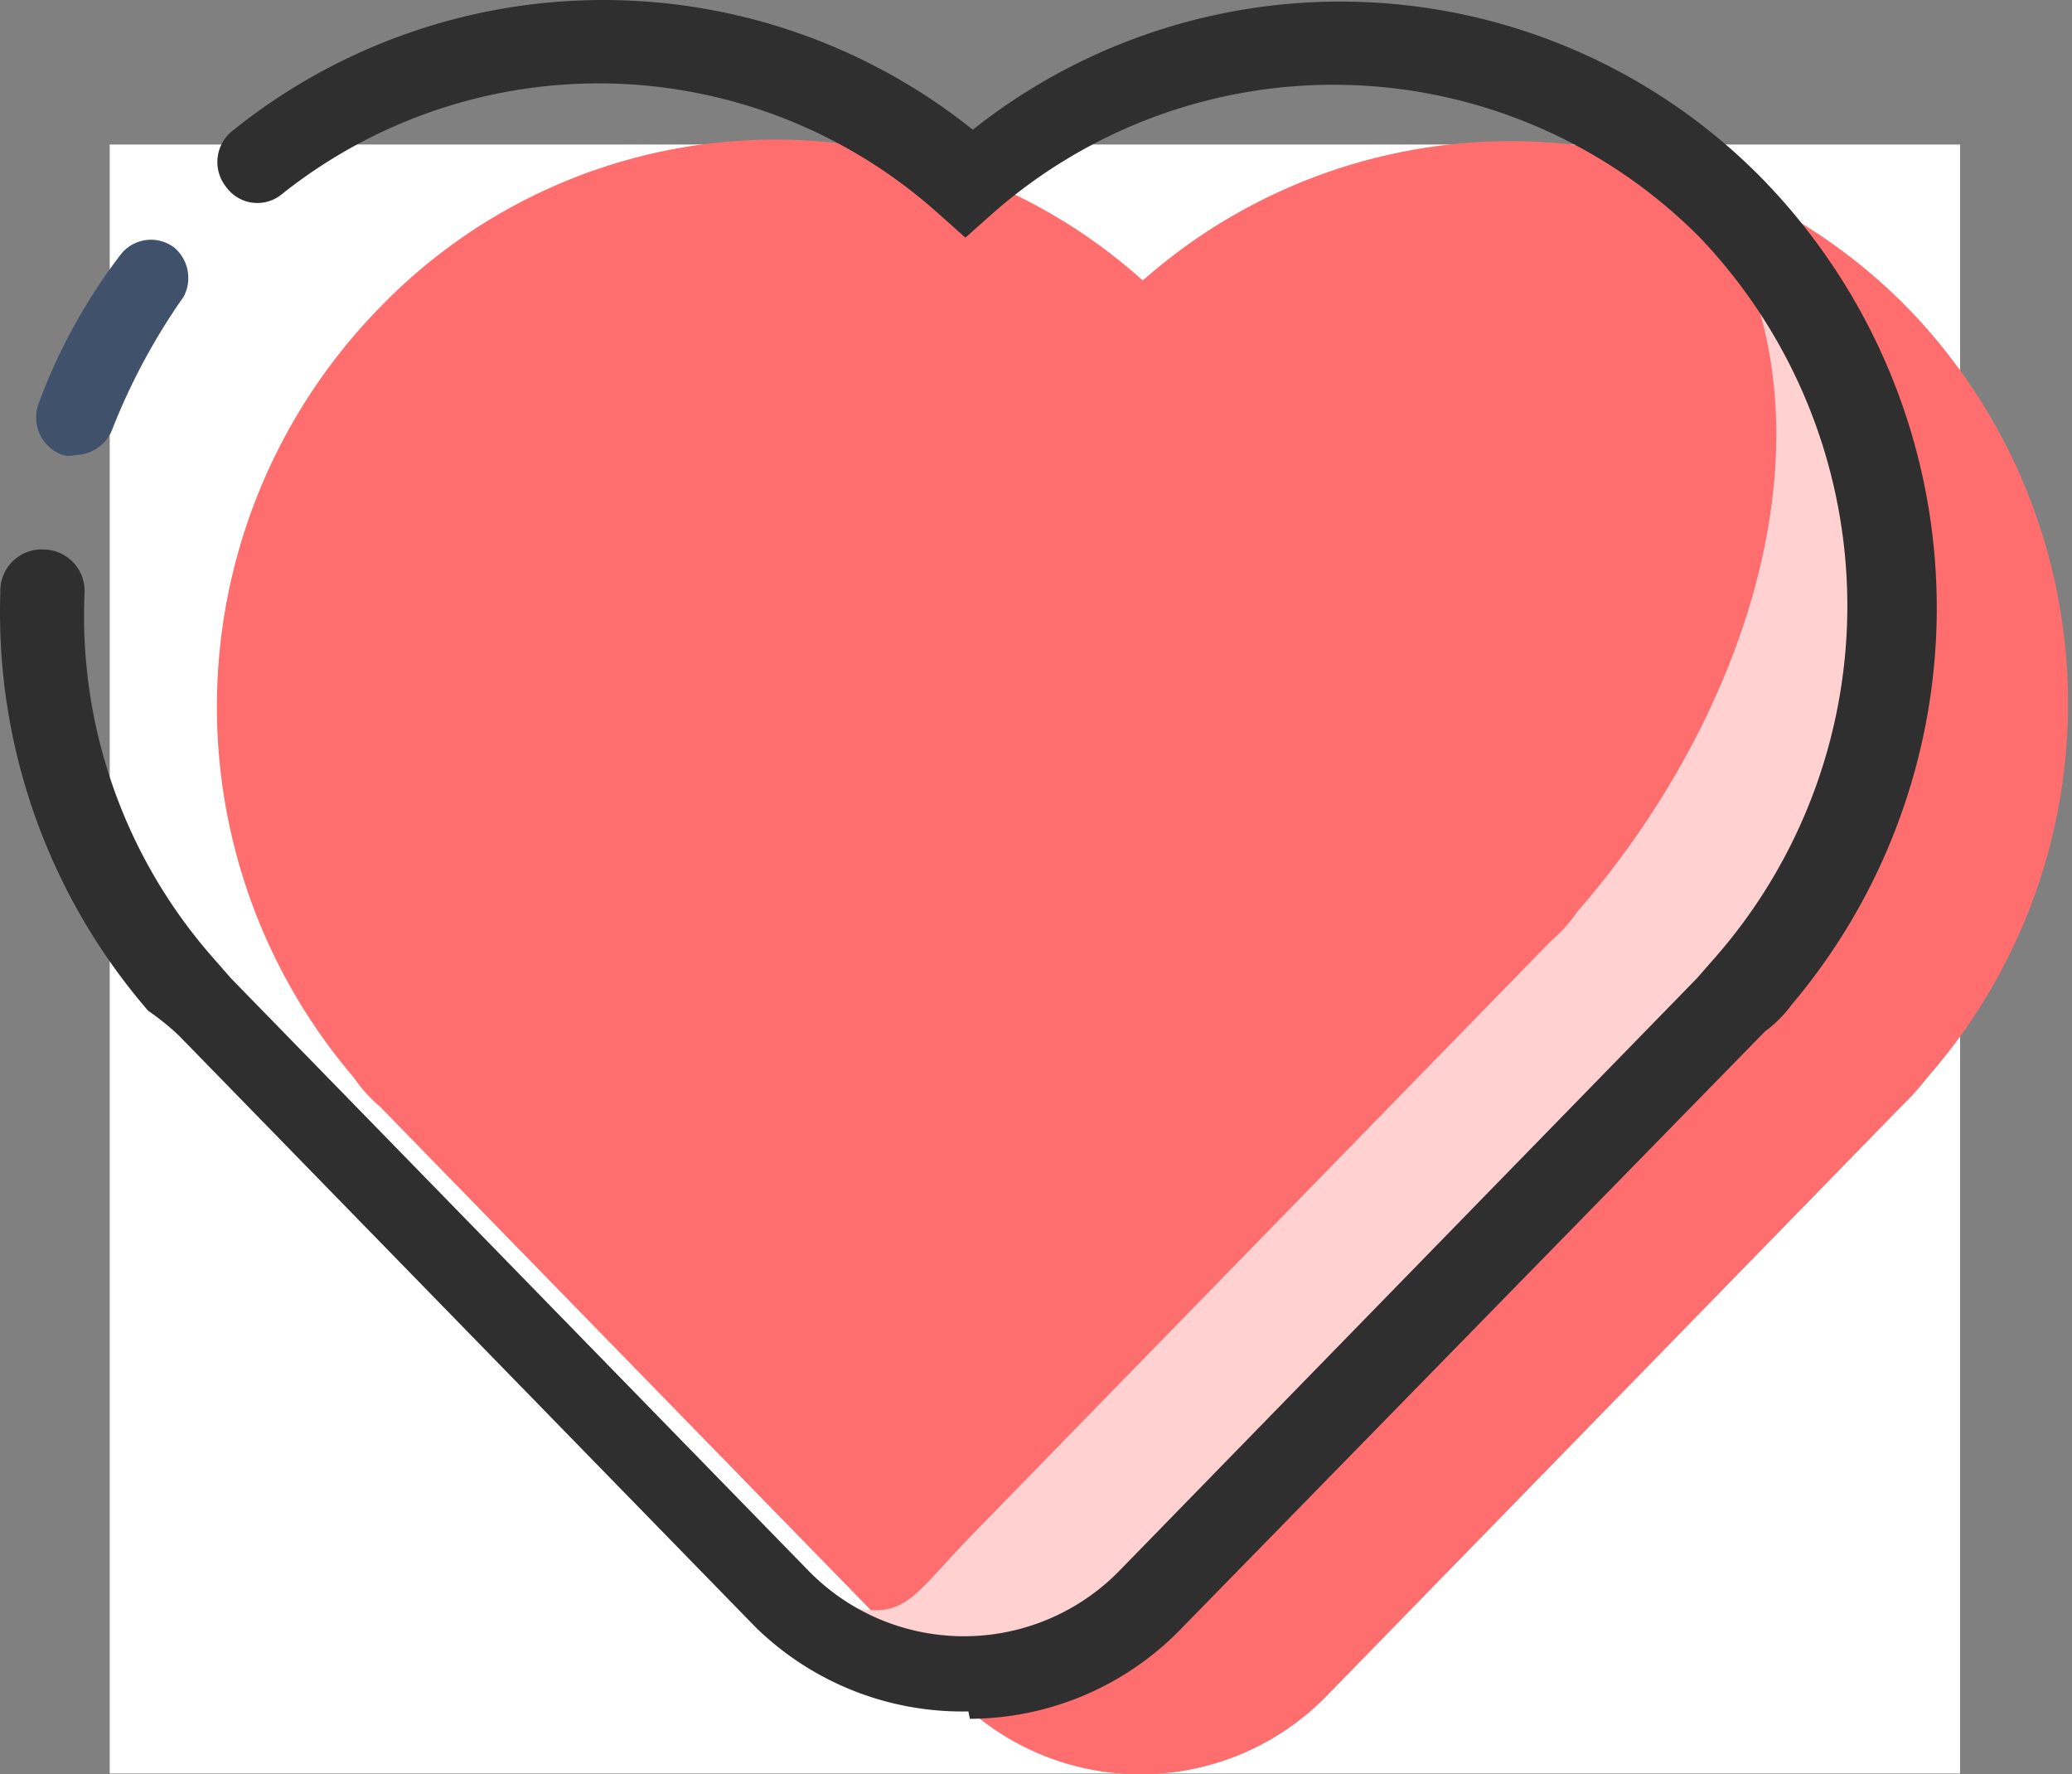 <?xml version="1.0" standalone="no"?><!DOCTYPE svg PUBLIC "-//W3C//DTD SVG 1.1//EN" "http://www.w3.org/Graphics/SVG/1.1/DTD/svg11.dtd"><svg t="1569293965233" class="icon" viewBox="0 0 1196 1024" version="1.1" xmlns="http://www.w3.org/2000/svg" p-id="13065" width="299" height="256" xmlns:xlink="http://www.w3.org/1999/xlink"><rect x="0" y="0" width="1196" height="1024" fill="#808080" stroke="none"/><defs><style type="text/css"></style></defs><path d="M1131.387 1023.489H63.324V83.389h1068.063v940.1z" fill="#FFFFFF" p-id="13066"></path><path d="M659.631 161.873a317.348 317.348 0 0 0-440.192 15.356 329.291 329.291 0 0 0-15.356 444.457 85.309 85.309 0 0 0 15.356 17.062l332.703 341.234a150.143 150.143 0 0 0 212.418 0l332.703-341.234a153.555 153.555 0 0 0 15.356-17.062 327.585 327.585 0 0 0-11.943-444.457 320.76 320.76 0 0 0-441.045-15.356z" fill="#FF6E6E" p-id="13067"></path><path d="M471.952 30.498a357.443 357.443 0 0 1 48.626 34.976 11.943 11.943 0 0 1 6.825-5.972 233.745 233.745 0 0 0-55.451-29.005z m420.571 0a299.433 299.433 0 0 1 65.688 51.185c120.285 121.991 63.128 317.348-47.773 444.457a85.309 85.309 0 0 1-15.356 17.062l-332.703 341.234c-40.948 41.801-39.242 54.597-90.427 37.536a150.143 150.143 0 0 0 192.797-17.062l332.703-341.234a153.555 153.555 0 0 0 15.356-17.062 327.585 327.585 0 0 0-15.356-444.457 341.234 341.234 0 0 0-104.076-73.365z" fill="#FFD1D1" p-id="13068"></path><path d="M43.703 262.537a13.649 13.649 0 0 1-7.678 0 23.033 23.033 0 0 1-13.649-29.858 328.438 328.438 0 0 1 46.92-85.309 22.18 22.18 0 0 1 31.564-4.265 23.033 23.033 0 0 1 5.119 28.152 365.12 365.12 0 0 0-40.948 75.925 23.033 23.033 0 0 1-21.327 15.356" fill="#3F516B" p-id="13069"></path><path d="M558.967 987.659a170.617 170.617 0 0 1-122.844-48.626l-332.703-341.234a145.024 145.024 0 0 0-17.915-14.502 351.471 351.471 0 0 1-85.309-241.423 23.886 23.886 0 0 1 25.593-24.739 23.886 23.886 0 0 1 23.033 24.739 298.58 298.58 0 0 0 72.512 209.006l11.943 13.649 332.703 341.234a125.404 125.404 0 0 0 180.854 0l332.703-341.234 11.943-13.649a307.964 307.964 0 0 0-10.237-413.746 297.727 297.727 0 0 0-408.628-13.649l-15.356 13.649-15.356-13.649a293.461 293.461 0 0 0-379.623-11.09 22.18 22.18 0 0 1-31.564-4.265 23.033 23.033 0 0 1 4.265-33.27 341.234 341.234 0 0 1 426.543 0 341.234 341.234 0 0 1 455.548 28.152 354.883 354.883 0 0 1 17.062 476.875 72.512 72.512 0 0 1-15.356 15.356l-336.116 343.793a170.617 170.617 0 0 1-122.844 52.891" fill="#2F2F2F" p-id="13070"></path></svg>